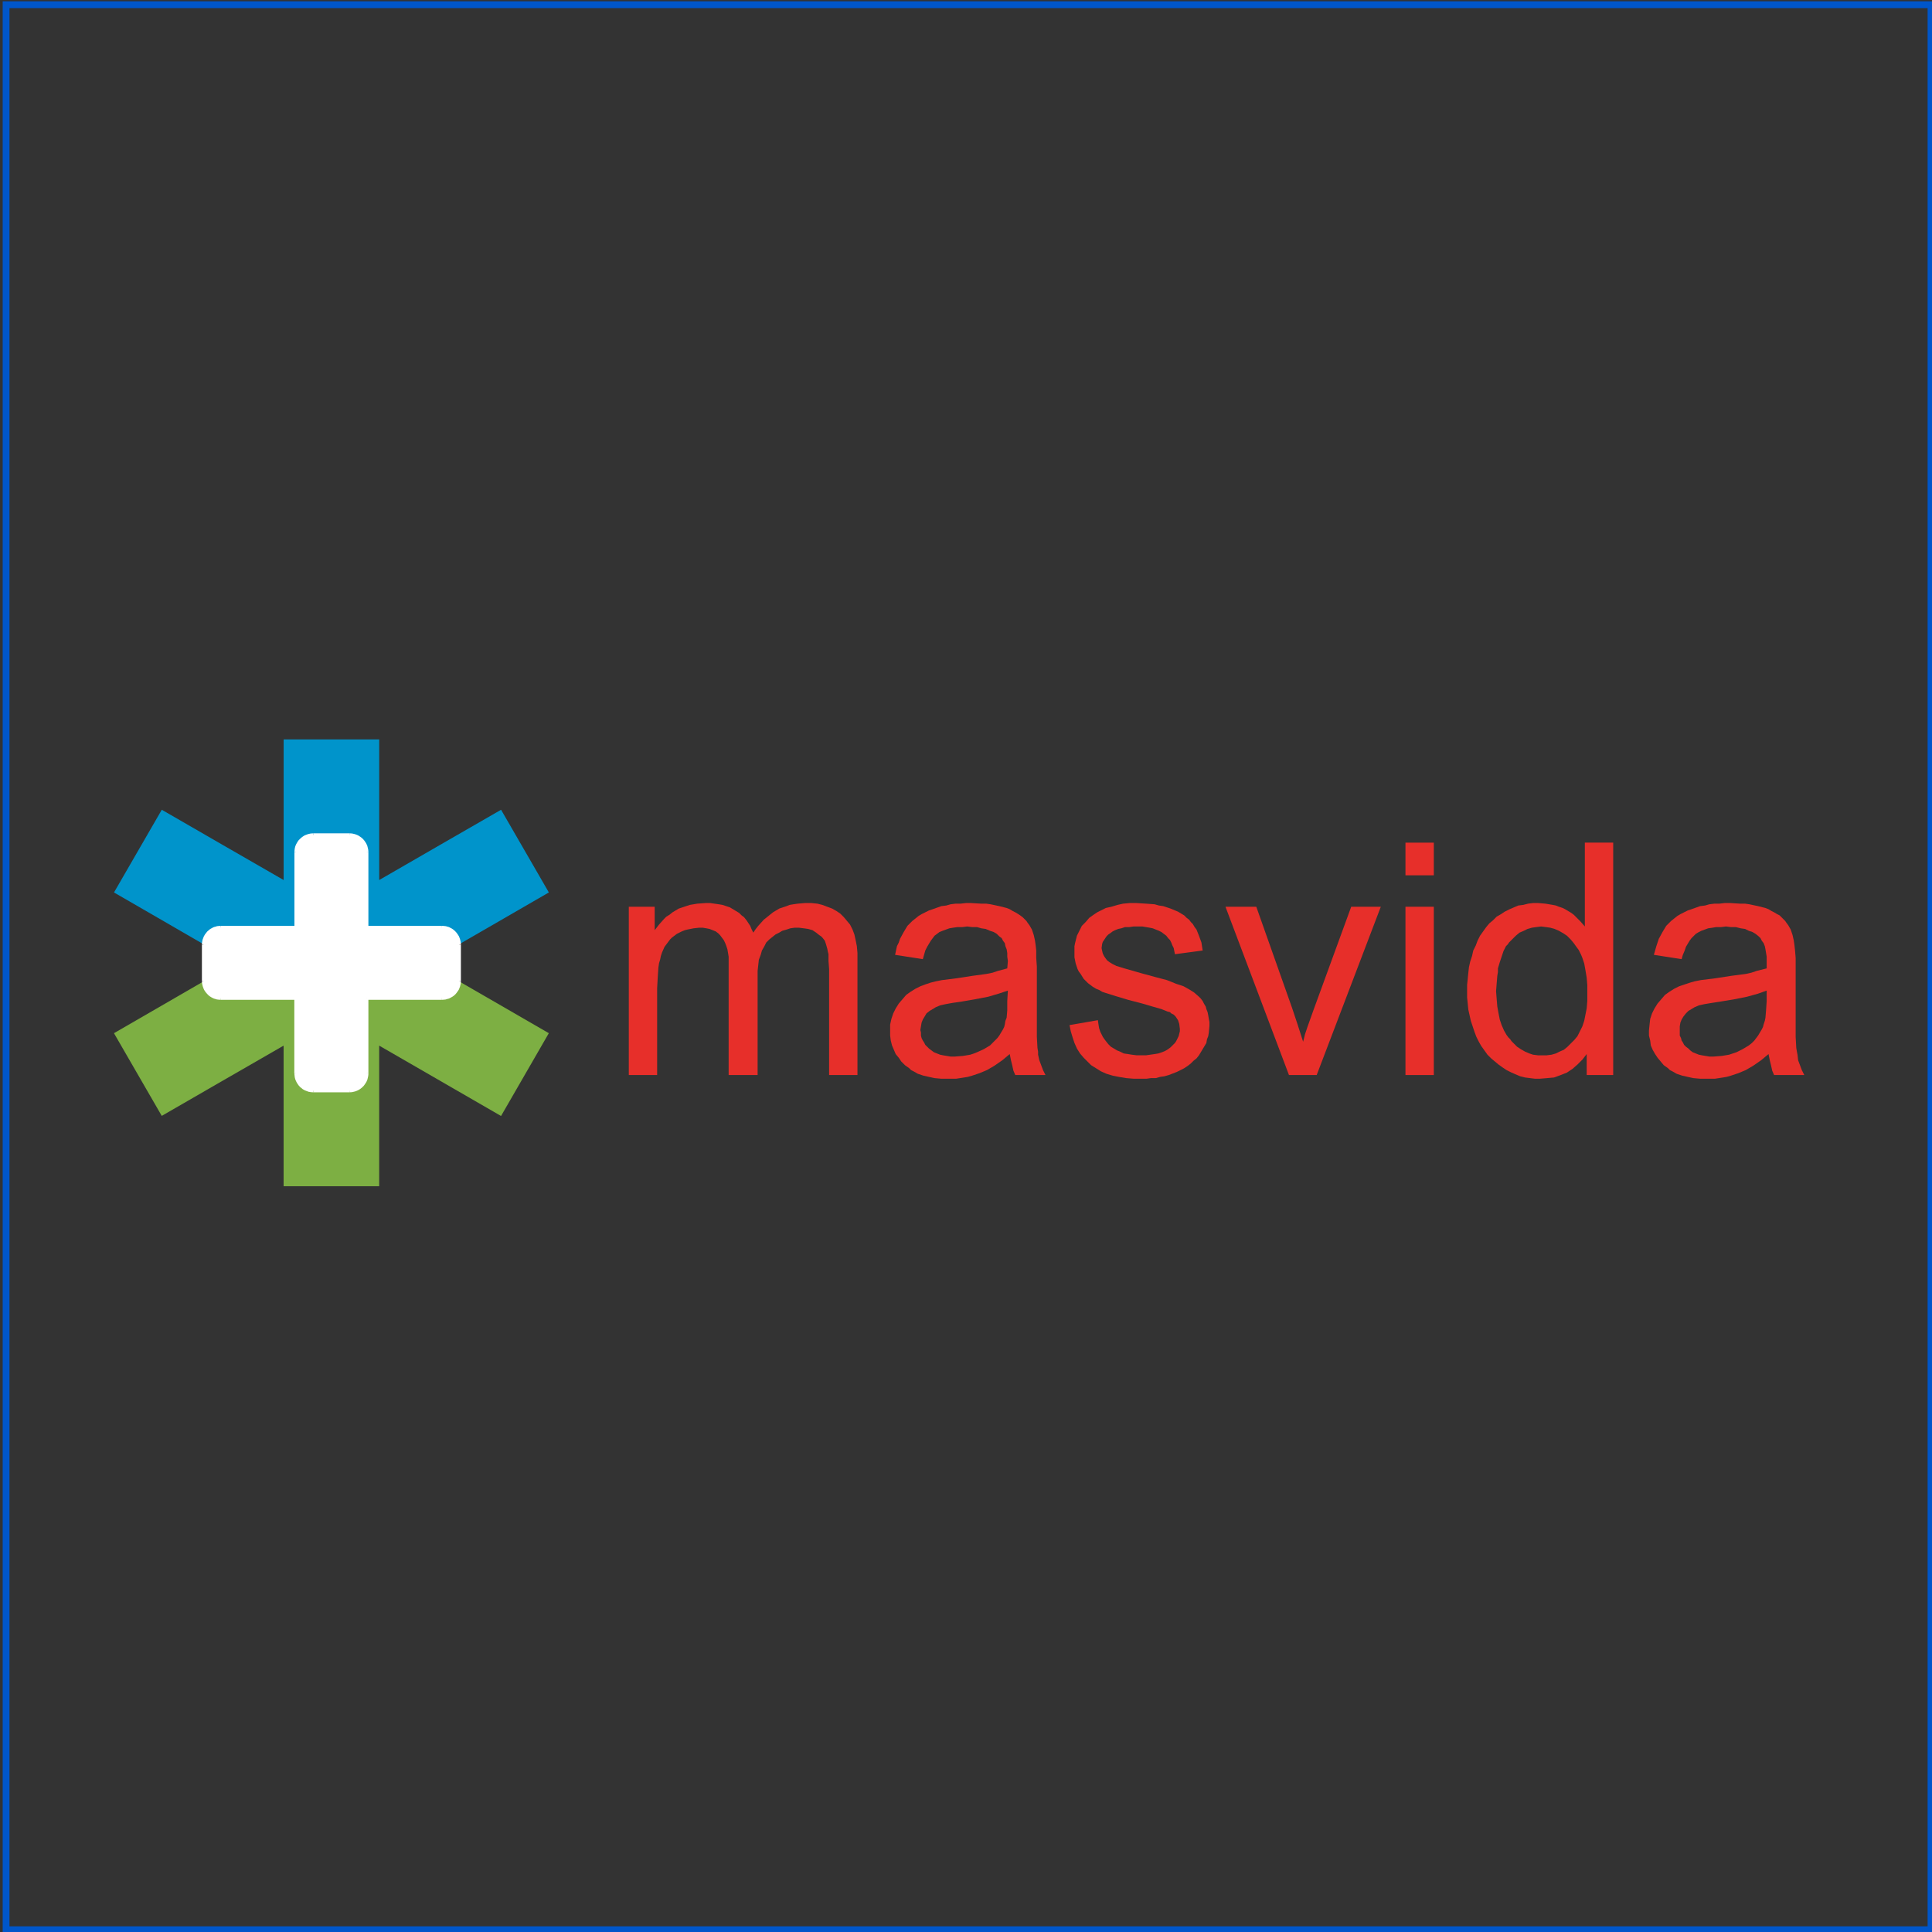 <?xml version="1.0" encoding="UTF-8" standalone="no"?>
<!-- Created with Inkscape (http://www.inkscape.org/) -->

<svg
   xmlns:dc="http://purl.org/dc/elements/1.1/"
   xmlns:cc="http://creativecommons.org/ns#"
   xmlns:rdf="http://www.w3.org/1999/02/22-rdf-syntax-ns#"
   xmlns:svg="http://www.w3.org/2000/svg"
   xmlns="http://www.w3.org/2000/svg"
   xmlns:sodipodi="http://sodipodi.sourceforge.net/DTD/sodipodi-0.dtd"
   xmlns:inkscape="http://www.inkscape.org/namespaces/inkscape"
   width="800mm"
   height="800mm"
   viewBox="0 0 2834.646 2834.646"
   id="svg2"
   version="1.1"
   inkscape:version="0.91 r13725"
   sodipodi:docname="mas_vida.svg">
  <rect x="0" y="0" width="2834.646" height="2834.646" fill="#333333" stroke="none"/>
  <defs
     id="defs4" />
  <sodipodi:namedview
     id="base"
     pagecolor="#ffffff"
     bordercolor="#666666"
     borderopacity="1.0"
     inkscape:pageopacity="0.0"
     inkscape:pageshadow="2"
     inkscape:zoom="0.18155519"
     inkscape:cx="805.4447"
     inkscape:cy="1138.3191"
     inkscape:document-units="px"
     inkscape:current-layer="layer1"
     showgrid="false"
     inkscape:window-width="1920"
     inkscape:window-height="1138"
     inkscape:window-x="1358"
     inkscape:window-y="-8"
     inkscape:window-maximized="1" />
  <g
     inkscape:label="Capa 1"
     inkscape:groupmode="layer"
     id="layer1"
     transform="translate(0,1782.284)">
    <g
       id="g4923"
       transform="matrix(0.908,0,0,0.908,128.877,-33.851)">
      <path
         style="fill:#0094cb;fill-opacity:1;fill-rule:nonzero;stroke:none"
         d="m 744.906,-483.497 -72.276,41.779 -72.276,41.779 -0.353,-2.821 -0.528,-2.644 -0.353,-1.41 -0.353,-1.235 -0.353,-1.233 -0.529,-1.235 -0.704,-1.233 -0.529,-1.235 -1.411,-2.115 -1.762,-2.115 -1.762,-1.939 -1.058,-0.881 -0.88,-0.882 -1.058,-0.882 -1.057,-0.704 -2.292,-1.411 -2.468,-1.057 -1.235,-0.529 -1.41,-0.353 -2.644,-0.706 -1.233,-0.176 -1.411,-0.176 -2.821,-0.175 -121.281,0 0,-121.282 0,-1.411 -0.176,-1.41 -0.176,-1.411 -0.176,-1.41 -0.353,-1.41 -0.353,-1.411 -0.529,-1.233 -0.529,-1.235 -0.528,-1.233 -0.529,-1.235 -1.41,-2.292 -0.882,-1.233 -0.706,-1.058 -1.057,-0.88 -0.882,-1.058 -1.939,-1.762 -2.115,-1.762 -2.468,-1.411 -1.235,-0.528 -1.233,-0.529 -1.235,-0.529 -1.233,-0.529 -2.821,-0.704 -1.233,-0.176 -1.411,-0.176 -2.996,-0.176 -58.173,0 -2.997,0.176 -1.411,0.176 -1.41,0.176 -1.233,0.351 -1.411,0.353 -1.233,0.529 -1.411,0.529 -1.233,0.529 -1.235,0.528 -2.292,1.411 -1.057,0.88 -1.058,0.882 -1.057,0.882 -0.882,0.881 -1.939,1.939 -1.586,2.292 -1.411,2.292 -0.704,1.235 -0.529,1.233 -0.529,1.235 -0.353,1.233 -0.706,2.821 -0.175,1.41 -0.176,1.411 -0.176,1.41 0,1.411 0,121.282 -121.282,0 -2.821,0.175 -1.41,0.176 -1.411,0.176 -2.644,0.706 -1.233,0.353 -1.235,0.529 -1.233,0.528 -1.235,0.529 -1.057,0.706 -1.235,0.706 -2.115,1.586 -1.057,0.882 -0.882,0.88 -0.881,0.882 -1.058,1.057 -1.586,2.115 -0.706,1.058 -0.706,1.057 -1.233,2.468 -0.882,2.468 -0.529,1.235 -0.351,1.41 -0.176,1.235 -0.176,1.41 -0.176,1.41 -0.176,1.411 -72.276,-41.779 -72.276,-41.779 77.212,-133.622 98.366,56.763 98.541,56.762 0,-113.701 0,-113.526 77.212,0 77.212,0 0,113.526 0,113.701 98.366,-56.762 98.541,-56.763 77.212,133.622 z"
         id="path11800"
         inkscape:connector-curvature="0" />
      <path
         style="fill:#7daf43;fill-opacity:1;fill-rule:nonzero;stroke:none"
         d="m 42.246,-256.093 72.276,-41.779 72.276,-41.779 0.353,2.821 0.353,2.644 0.351,1.41 0.529,1.235 0.882,2.467 0.706,1.235 0.528,1.233 1.411,2.115 1.586,2.117 1.939,1.939 0.882,0.88 1.057,0.882 1.058,0.882 1.057,0.704 2.292,1.411 2.468,1.057 1.235,0.529 1.233,0.353 2.644,0.706 1.411,0.175 1.41,0.176 2.821,0.176 121.282,0 0,121.282 0,1.411 0.176,1.41 0.176,1.41 0.175,1.411 0.353,1.41 0.353,1.411 0.353,1.233 0.529,1.235 0.529,1.233 0.704,1.233 1.411,2.293 0.704,1.233 0.882,1.058 0.882,1.057 1.057,0.882 1.939,1.762 2.115,1.762 2.292,1.411 1.235,0.528 1.233,0.529 1.411,0.529 1.233,0.529 2.644,0.704 1.41,0.176 1.411,0.176 2.997,0.176 58.173,0 2.996,-0.176 1.411,-0.176 1.233,-0.176 1.411,-0.351 1.41,-0.353 1.233,-0.529 1.235,-0.529 1.233,-0.529 1.235,-0.528 2.468,-1.411 1.057,-0.88 1.058,-0.882 1.057,-0.882 0.882,-0.88 1.939,-1.939 1.587,-2.292 1.41,-2.293 0.529,-1.233 0.528,-1.233 0.529,-1.235 0.529,-1.233 0.706,-2.821 0.176,-1.411 0.176,-1.41 0.176,-1.41 0,-1.411 0,-121.282 121.281,0 2.821,-0.176 1.411,-0.176 1.233,-0.175 2.644,-0.706 1.41,-0.353 1.235,-0.529 1.233,-0.529 1.235,-0.528 1.057,-0.706 1.235,-0.706 2.115,-1.586 1.057,-0.882 0.882,-0.88 0.882,-0.882 0.88,-1.057 1.762,-1.94 0.706,-1.233 0.706,-1.058 1.233,-2.468 0.882,-2.467 0.353,-1.235 0.353,-1.41 0.353,-1.235 0.175,-1.41 0.176,-1.411 0.176,-1.41 72.276,41.779 72.276,41.779 -77.212,133.799 -98.541,-56.94 -98.366,-56.763 0,113.527 0,113.702 -77.212,0 -77.212,0 0,-113.702 0,-113.527 -98.541,56.763 -98.366,56.763 -77.212,-133.622 z"
         id="path11802"
         inkscape:connector-curvature="0" />
      <path
         style="fill:#ffffff;fill-opacity:1;fill-rule:nonzero;stroke:none"
         d="m 336.285,-548.368 0,-1.411 0.176,-1.41 0.176,-1.411 0.175,-1.41 0.353,-1.41 0.353,-1.411 0.353,-1.233 0.529,-1.235 0.529,-1.233 0.704,-1.235 1.411,-2.292 0.704,-1.233 0.882,-1.058 0.882,-0.88 1.057,-1.058 1.939,-1.762 2.115,-1.762 2.292,-1.411 1.235,-0.528 1.233,-0.529 1.411,-0.529 1.233,-0.529 2.644,-0.704 1.41,-0.176 1.411,-0.176 2.997,-0.176 58.173,0 2.996,0.176 1.411,0.176 1.233,0.176 1.411,0.351 1.41,0.353 1.233,0.529 1.235,0.529 1.233,0.529 1.235,0.528 2.468,1.411 1.057,0.88 1.058,0.882 1.057,0.882 0.882,0.881 1.939,1.939 1.587,2.292 1.41,2.292 0.529,1.235 0.528,1.233 0.529,1.235 0.529,1.233 0.706,2.821 0.176,1.41 0.176,1.411 0.176,1.41 0,1.411 0,121.282 121.281,0 2.821,0.175 1.411,0.176 1.41,0.176 1.41,0.353 1.235,0.353 1.41,0.529 1.235,0.353 1.233,0.704 1.235,0.529 2.292,1.411 1.233,0.881 1.058,0.706 0.881,0.88 1.058,1.058 1.762,1.939 1.586,2.115 1.411,2.468 0.706,1.058 0.528,1.233 0.529,1.411 0.529,1.233 0.529,2.644 0.351,1.41 0.176,1.411 0.176,1.41 0,1.586 0,58.173 0,1.587 -0.176,1.41 -0.176,1.411 -0.351,1.41 -0.176,1.233 -0.353,1.411 -0.529,1.233 -0.529,1.411 -0.528,1.233 -0.706,1.235 -1.411,2.292 -0.704,1.057 -0.882,1.058 -0.882,1.057 -0.881,0.882 -1.939,1.939 -2.292,1.586 -2.292,1.411 -1.235,0.529 -1.233,0.704 -1.235,0.353 -1.41,0.529 -2.644,0.706 -1.41,0.175 -1.411,0.176 -2.821,0.176 -121.281,0 0,121.282 0,1.411 -0.176,1.41 -0.176,1.41 -0.176,1.411 -0.353,1.41 -0.353,1.411 -0.529,1.233 -0.529,1.235 -0.528,1.233 -0.529,1.233 -1.41,2.293 -0.882,1.233 -0.706,1.058 -1.057,1.057 -0.882,0.882 -1.939,1.762 -2.115,1.762 -2.468,1.411 -1.235,0.528 -1.233,0.529 -1.235,0.529 -1.233,0.529 -2.821,0.704 -1.233,0.176 -1.411,0.176 -2.996,0.176 -58.173,0 -2.997,-0.176 -1.411,-0.176 -1.41,-0.176 -1.233,-0.351 -1.411,-0.353 -1.233,-0.529 -1.411,-0.529 -1.233,-0.529 -1.235,-0.528 -2.292,-1.411 -1.057,-0.881 -1.058,-0.882 -1.057,-0.882 -0.882,-0.88 -1.939,-1.939 -1.586,-2.292 -1.411,-2.293 -0.704,-1.233 -0.529,-1.233 -0.529,-1.235 -0.353,-1.233 -0.706,-2.821 -0.175,-1.411 -0.176,-1.41 -0.176,-1.41 0,-1.411 0,-121.282 -121.282,0 -2.997,-0.176 -1.41,-0.176 -1.235,-0.175 -1.41,-0.353 -1.411,-0.353 -1.233,-0.529 -1.235,-0.353 -1.233,-0.704 -1.233,-0.529 -2.468,-1.411 -1.058,-0.881 -1.057,-0.706 -1.058,-0.882 -0.882,-1.057 -1.762,-1.939 -1.762,-2.115 -1.411,-2.292 -0.528,-1.235 -0.529,-1.233 -0.529,-1.411 -0.529,-1.233 -0.704,-2.644 -0.176,-1.41 -0.176,-1.411 -0.176,-1.41 0,-1.587 0,-58.173 0,-1.586 0.176,-1.41 0.176,-1.411 0.176,-1.41 0.353,-1.235 0.351,-1.41 0.529,-1.233 0.529,-1.411 0.529,-1.233 0.528,-1.058 1.411,-2.468 0.881,-1.057 0.882,-1.058 0.882,-1.057 0.881,-0.882 1.94,-1.939 2.115,-1.586 2.468,-1.411 1.233,-0.529 1.233,-0.704 1.235,-0.353 1.233,-0.529 2.821,-0.706 1.235,-0.176 1.41,-0.176 2.997,-0.175 121.282,0 0,-121.282 z"
         id="path11818"
         inkscape:connector-curvature="0" />
      <path
         style="fill:#ffffff;fill-opacity:1;fill-rule:nonzero;stroke:none"
         d="m 333.817,-548.545 0,-1.411 0.176,-1.586 0.176,-1.586 0.176,-1.411 0.351,-1.41 0.353,-1.586 0.529,-1.411 0.529,-1.41 0.704,-1.411 0.706,-1.233 1.411,-2.468 0.881,-1.233 0.882,-1.235 1.057,-1.058 1.058,-1.057 2.115,-1.939 2.292,-1.762 2.468,-1.588 1.41,-0.704 1.411,-0.529 1.41,-0.529 1.411,-0.529 2.819,-0.704 1.587,-0.353 1.586,-0.176 2.997,-0.176 0.176,4.936 -2.821,0.176 -1.235,0.176 -1.233,0.175 -2.468,0.706 -1.235,0.353 -1.057,0.529 -1.235,0.529 -1.057,0.528 -2.115,1.235 -1.939,1.586 -1.94,1.586 -0.881,0.882 -0.706,0.882 -0.881,1.057 -0.529,0.882 -1.411,2.292 -0.528,1.057 -0.529,1.058 -0.353,1.233 -0.529,1.235 -0.353,1.233 -0.176,1.235 -0.351,1.233 0,1.235 -0.176,1.41 0,1.235 z"
         id="path11820"
         inkscape:connector-curvature="0" />
      <path
         style="fill:#ffffff;fill-opacity:1;fill-rule:nonzero;stroke:none"
         d="m 364.49,-579.042 58.173,0 0,4.936 -58.173,0 z"
         id="path11822"
         inkscape:connector-curvature="0" />
      <path
         style="fill:#ffffff;fill-opacity:1;fill-rule:nonzero;stroke:none"
         d="m 364.313,-579.042 0.176,0 0,4.936 -0.176,-4.936 z"
         id="path11824"
         inkscape:connector-curvature="0" />
      <path
         style="fill:#ffffff;fill-opacity:1;fill-rule:nonzero;stroke:none"
         d="m 422.839,-579.042 2.996,0.176 1.587,0.176 1.41,0.353 1.586,0.351 1.411,0.353 1.41,0.529 1.41,0.529 1.235,0.529 1.41,0.704 2.468,1.587 1.235,0.881 1.233,0.882 1.058,0.88 1.057,1.058 1.939,2.115 1.764,2.468 1.586,2.468 0.706,1.41 0.529,1.235 0.704,1.41 0.353,1.586 0.706,2.821 0.353,1.587 0.176,1.41 0.175,1.586 0,1.587 -4.935,0 0,-1.235 -0.176,-1.41 -0.176,-1.235 -0.176,-1.233 -0.706,-2.644 -0.353,-1.058 -0.529,-1.233 -0.528,-1.058 -0.529,-1.057 -1.235,-2.115 -1.41,-2.115 -1.762,-1.764 -0.882,-0.88 -0.881,-0.706 -1.058,-0.882 -0.882,-0.704 -2.292,-1.235 -1.057,-0.528 -1.058,-0.529 -1.233,-0.529 -1.235,-0.353 -1.233,-0.353 -1.058,-0.353 -1.41,-0.175 -1.058,-0.176 -2.996,-0.176 z"
         id="path11826"
         inkscape:connector-curvature="0" />
      <path
         style="fill:#ffffff;fill-opacity:1;fill-rule:nonzero;stroke:none"
         d="m 422.663,-579.042 0.176,0 -0.353,4.936 0.176,0 0,-4.936 z"
         id="path11828"
         inkscape:connector-curvature="0" />
      <path
         style="fill:#ffffff;fill-opacity:1;fill-rule:nonzero;stroke:none"
         d="m 453.335,-548.368 -4.935,0 0,121.282 4.935,0 0,-121.282 z"
         id="path11830"
         inkscape:connector-curvature="0" />
      <path
         style="fill:#ffffff;fill-opacity:1;fill-rule:nonzero;stroke:none"
         d="m 453.335,-548.368 -4.935,0 4.935,0 z"
         id="path11832"
         inkscape:connector-curvature="0" />
      <path
         style="fill:#ffffff;fill-opacity:1;fill-rule:nonzero;stroke:none"
         d="m 450.868,-429.554 0,4.935 121.281,0 0,-4.935 -121.281,0 z"
         id="path11834"
         inkscape:connector-curvature="0" />
      <path
         style="fill:#ffffff;fill-opacity:1;fill-rule:nonzero;stroke:none"
         d="m 448.4,-427.086 0,2.467 2.468,0 0,-4.935 2.467,2.468 -4.935,0 z"
         id="path11836"
         inkscape:connector-curvature="0" />
      <path
         style="fill:#ffffff;fill-opacity:1;fill-rule:nonzero;stroke:none"
         d="m 572.325,-429.554 2.821,0.176 1.586,0.175 1.587,0.176 1.41,0.353 1.586,0.529 1.411,0.353 1.41,0.529 1.235,0.704 1.41,0.706 2.468,1.41 1.235,0.882 1.233,1.058 1.058,0.88 1.057,1.058 1.939,2.115 1.764,2.468 1.586,2.468 0.706,1.233 0.528,1.411 0.529,1.41 0.529,1.41 0.706,2.821 0.351,1.586 0.176,1.587 0.176,1.586 0,1.411 -5.112,0.175 0,-1.41 0,-1.233 -0.175,-1.411 -0.176,-1.057 -0.706,-2.644 -0.353,-1.058 -0.529,-1.233 -0.529,-1.058 -0.528,-1.057 -1.235,-2.292 -1.586,-1.94 -1.586,-1.939 -0.882,-0.704 -0.882,-0.882 -1.057,-0.706 -0.882,-0.704 -2.292,-1.411 -1.057,-0.529 -1.058,-0.528 -1.233,-0.353 -1.235,-0.353 -1.233,-0.353 -1.235,-0.353 -1.233,-0.176 -1.235,-0.176 -2.821,-0.176 z"
         id="path11838"
         inkscape:connector-curvature="0" />
      <path
         style="fill:#ffffff;fill-opacity:1;fill-rule:nonzero;stroke:none"
         d="m 572.149,-429.554 0.176,0 -0.353,4.935 0.176,0 0,-4.935 z"
         id="path11840"
         inkscape:connector-curvature="0" />
      <path
         style="fill:#ffffff;fill-opacity:1;fill-rule:nonzero;stroke:none"
         d="m 597.886,-398.882 4.936,0 0,58.173 -4.936,0 z"
         id="path11842"
         inkscape:connector-curvature="0" />
      <path
         style="fill:#ffffff;fill-opacity:1;fill-rule:nonzero;stroke:none"
         d="m 602.822,-399.057 0,0.175 -4.936,0 -0.176,0 5.112,-0.175 z"
         id="path11844"
         inkscape:connector-curvature="0" />
      <path
         style="fill:#ffffff;fill-opacity:1;fill-rule:nonzero;stroke:none"
         d="m 602.822,-340.533 0,1.411 -0.176,1.586 -0.176,1.586 -0.351,1.411 -0.353,1.586 -0.353,1.411 -0.529,1.41 -0.529,1.41 -0.528,1.411 -0.706,1.41 -1.586,2.292 -0.882,1.235 -0.882,1.233 -0.88,1.058 -1.058,1.233 -2.115,1.939 -2.468,1.762 -2.468,1.411 -1.41,0.706 -1.235,0.704 -1.41,0.529 -1.586,0.353 -2.821,0.882 -1.411,0.175 -1.586,0.176 -2.997,0.176 -0.353,-4.936 2.821,-0.176 1.235,0 1.233,-0.351 2.468,-0.706 1.235,-0.353 1.233,-0.353 1.058,-0.529 1.057,-0.528 2.115,-1.411 2.115,-1.41 1.764,-1.762 0.881,-0.706 0.706,-1.058 0.882,-1.057 0.528,-0.882 1.411,-2.115 0.528,-1.057 0.529,-1.235 0.529,-1.057 0.353,-1.235 0.353,-1.233 0.176,-1.235 0.353,-1.233 0.175,-1.411 0,-1.233 0,-1.411 z"
         id="path11846"
         inkscape:connector-curvature="0" />
      <path
         style="fill:#ffffff;fill-opacity:1;fill-rule:nonzero;stroke:none"
         d="m 602.822,-340.709 0,0.176 -5.112,-0.176 0.176,0 4.936,0 z"
         id="path11848"
         inkscape:connector-curvature="0" />
      <path
         style="fill:#ffffff;fill-opacity:1;fill-rule:nonzero;stroke:none"
         d="m 572.149,-310.036 0,-4.936 -121.281,0 0,4.936 121.281,0 z"
         id="path11850"
         inkscape:connector-curvature="0" />
      <path
         style="fill:#ffffff;fill-opacity:1;fill-rule:nonzero;stroke:none"
         d="m 572.325,-310.036 -0.881,0 0.704,0 0,-4.936 -0.176,0 0.353,4.936 z"
         id="path11852"
         inkscape:connector-curvature="0" />
      <path
         style="fill:#ffffff;fill-opacity:1;fill-rule:nonzero;stroke:none"
         d="m 448.4,-312.504 4.935,0 0,121.282 -4.935,0 z"
         id="path11854"
         inkscape:connector-curvature="0" />
      <path
         style="fill:#ffffff;fill-opacity:1;fill-rule:nonzero;stroke:none"
         d="m 450.868,-314.972 -2.468,0 0,2.468 4.935,0 -2.467,2.468 0,-4.936 z"
         id="path11856"
         inkscape:connector-curvature="0" />
      <path
         style="fill:#ffffff;fill-opacity:1;fill-rule:nonzero;stroke:none"
         d="m 453.335,-191.222 0,1.587 -0.175,1.586 -0.176,1.41 -0.353,1.587 -0.353,1.586 -0.353,1.41 -0.353,1.411 -0.704,1.41 -0.529,1.41 -0.706,1.235 -1.586,2.468 -0.882,1.233 -0.882,1.235 -0.881,1.057 -1.058,1.058 -2.115,1.939 -2.292,1.762 -2.644,1.587 -1.41,0.704 -1.235,0.529 -1.41,0.529 -1.41,0.529 -2.997,0.704 -1.41,0.353 -1.587,0.176 -2.996,0.176 -0.353,-4.936 2.819,-0.176 1.235,-0.176 1.233,-0.176 2.644,-0.704 1.058,-0.353 1.233,-0.529 1.058,-0.529 1.057,-0.353 2.292,-1.41 1.94,-1.41 1.762,-1.764 0.881,-0.881 0.882,-0.882 0.706,-1.057 0.704,-0.882 1.235,-2.292 0.529,-1.058 0.528,-1.057 0.529,-1.235 0.353,-1.057 0.353,-1.235 0.353,-1.233 0.176,-1.41 0.176,-1.235 0.176,-1.233 0,-1.411 z"
         id="path11858"
         inkscape:connector-curvature="0" />
      <path
         style="fill:#ffffff;fill-opacity:1;fill-rule:nonzero;stroke:none"
         d="m 453.335,-191.222 -4.935,0 4.935,0 z"
         id="path11860"
         inkscape:connector-curvature="0" />
      <path
         style="fill:#ffffff;fill-opacity:1;fill-rule:nonzero;stroke:none"
         d="m 364.49,-165.484 58.173,0 0,4.936 -58.173,0 z"
         id="path11862"
         inkscape:connector-curvature="0" />
      <path
         style="fill:#ffffff;fill-opacity:1;fill-rule:nonzero;stroke:none"
         d="m 422.839,-160.548 -0.882,0 0.706,0 0,-4.936 -0.176,0 0.353,4.936 z"
         id="path11864"
         inkscape:connector-curvature="0" />
      <path
         style="fill:#ffffff;fill-opacity:1;fill-rule:nonzero;stroke:none"
         d="m 364.313,-160.548 -2.997,-0.176 -1.586,-0.176 -1.587,-0.353 -1.41,-0.176 -1.41,-0.528 -1.411,-0.529 -1.41,-0.529 -1.411,-0.529 -1.41,-0.704 -2.468,-1.411 -1.233,-1.057 -1.058,-0.882 -1.233,-0.882 -1.058,-1.057 -1.939,-2.115 -1.762,-2.468 -1.411,-2.292 -0.706,-1.411 -0.704,-1.41 -0.529,-1.41 -0.529,-1.411 -0.704,-2.819 -0.176,-1.587 -0.176,-1.586 -0.176,-1.586 0,-1.411 4.936,-0.176 0,1.411 0.176,1.233 0,1.235 0.351,1.233 0.529,2.644 0.529,1.057 0.353,1.235 0.529,1.057 0.528,1.058 1.411,2.115 1.41,2.115 1.762,1.762 0.882,0.882 0.882,0.882 0.881,0.704 1.058,0.706 2.115,1.41 1.057,0.529 1.235,0.353 1.057,0.529 1.235,0.353 1.233,0.353 1.235,0.351 1.233,0.176 1.235,0.176 2.821,0.176 z"
         id="path11866"
         inkscape:connector-curvature="0" />
      <path
         style="fill:#ffffff;fill-opacity:1;fill-rule:nonzero;stroke:none"
         d="m 364.49,-160.548 0.704,0 -0.881,0 0.176,-4.936 0,4.936 z"
         id="path11868"
         inkscape:connector-curvature="0" />
      <path
         style="fill:#ffffff;fill-opacity:1;fill-rule:nonzero;stroke:none"
         d="m 333.64,-191.222 5.112,0 0,-121.282 -5.112,0 0,121.282 z"
         id="path11870"
         inkscape:connector-curvature="0" />
      <path
         style="fill:#ffffff;fill-opacity:1;fill-rule:nonzero;stroke:none"
         d="m 333.817,-191.045 -0.176,-1.762 0,1.586 5.112,0 -4.936,0.176 z"
         id="path11872"
         inkscape:connector-curvature="0" />
      <path
         style="fill:#ffffff;fill-opacity:1;fill-rule:nonzero;stroke:none"
         d="m 215.002,-314.972 121.282,0 0,4.936 -121.282,0 z"
         id="path11874"
         inkscape:connector-curvature="0" />
      <path
         style="fill:#ffffff;fill-opacity:1;fill-rule:nonzero;stroke:none"
         d="m 338.753,-312.504 0,-2.468 -2.468,0 0,4.936 -2.644,-2.468 5.112,0 z"
         id="path11876"
         inkscape:connector-curvature="0" />
      <path
         style="fill:#ffffff;fill-opacity:1;fill-rule:nonzero;stroke:none"
         d="m 214.826,-310.036 -2.997,-0.176 -1.586,-0.176 -1.411,-0.175 -1.586,-0.353 -1.41,-0.529 -1.411,-0.353 -1.41,-0.529 -1.41,-0.704 -1.411,-0.706 -2.292,-1.411 -1.41,-0.88 -1.058,-0.882 -1.057,-1.057 -1.058,-1.058 -1.939,-2.115 -1.762,-2.292 -1.587,-2.468 -0.704,-1.41 -0.529,-1.411 -0.529,-1.41 -0.529,-1.41 -0.704,-2.821 -0.353,-1.587 -0.176,-1.586 -0.176,-1.586 0,-1.411 4.936,-0.176 0,1.411 0.176,1.233 0.176,1.235 0.176,1.41 0.704,2.468 0.353,1.235 0.529,1.057 0.529,1.235 0.353,1.057 1.41,2.115 1.41,1.939 1.764,1.94 0.881,0.704 0.882,0.882 1.057,0.706 0.882,0.704 2.292,1.411 1.058,0.528 1.057,0.529 1.235,0.353 1.233,0.529 1.058,0.353 1.233,0.176 1.41,0.351 1.058,0 2.997,0.176 z"
         id="path11878"
         inkscape:connector-curvature="0" />
      <path
         style="fill:#ffffff;fill-opacity:1;fill-rule:nonzero;stroke:none"
         d="m 215.002,-310.036 0.704,0 -0.881,0 0.353,-4.936 -0.176,0 0,4.936 z"
         id="path11880"
         inkscape:connector-curvature="0" />
      <path
         style="fill:#ffffff;fill-opacity:1;fill-rule:nonzero;stroke:none"
         d="m 184.329,-398.882 4.936,0 0,58.173 -4.936,0 z"
         id="path11882"
         inkscape:connector-curvature="0" />
      <path
         style="fill:#ffffff;fill-opacity:1;fill-rule:nonzero;stroke:none"
         d="m 184.329,-340.533 0,-0.176 4.936,0 -4.936,0.176 z"
         id="path11884"
         inkscape:connector-curvature="0" />
      <path
         style="fill:#ffffff;fill-opacity:1;fill-rule:nonzero;stroke:none"
         d="m 184.329,-399.057 0,-1.411 0.176,-1.586 0.176,-1.587 0.353,-1.586 0.176,-1.41 0.528,-1.411 0.529,-1.41 0.529,-1.41 0.529,-1.411 0.704,-1.233 1.411,-2.468 1.057,-1.235 0.882,-1.233 0.882,-1.058 1.057,-1.233 2.115,-1.762 2.292,-1.94 2.644,-1.41 1.235,-0.706 1.41,-0.704 1.41,-0.529 1.587,-0.353 2.644,-0.882 1.586,-0.176 1.586,-0.175 2.997,-0.176 0.176,4.935 -2.821,0.176 -1.233,0.176 -1.058,0.176 -2.644,0.706 -1.057,0.353 -1.235,0.353 -1.057,0.528 -1.058,0.529 -2.292,1.411 -1.939,1.41 -1.762,1.762 -0.882,0.882 -0.882,0.88 -0.704,1.058 -0.706,0.882 -1.41,2.292 -0.529,1.057 -0.353,1.058 -0.529,1.233 -0.529,1.235 -0.176,1.233 -0.351,1.058 -0.176,1.41 -0.176,1.235 -0.176,1.233 0,1.41 z"
         id="path11886"
         inkscape:connector-curvature="0" />
      <path
         style="fill:#ffffff;fill-opacity:1;fill-rule:nonzero;stroke:none"
         d="m 184.329,-398.882 0,-0.175 4.936,0.175 -4.936,0 z"
         id="path11888"
         inkscape:connector-curvature="0" />
      <path
         style="fill:#ffffff;fill-opacity:1;fill-rule:nonzero;stroke:none"
         d="m 215.002,-429.554 121.282,0 0,4.935 -121.282,0 z"
         id="path11890"
         inkscape:connector-curvature="0" />
      <path
         style="fill:#ffffff;fill-opacity:1;fill-rule:nonzero;stroke:none"
         d="m 214.826,-429.554 0.176,0 0,4.935 -0.176,-4.935 z"
         id="path11892"
         inkscape:connector-curvature="0" />
      <path
         style="fill:#ffffff;fill-opacity:1;fill-rule:nonzero;stroke:none"
         d="m 333.817,-548.368 4.936,0 0,121.282 -4.936,0 z"
         id="path11894"
         inkscape:connector-curvature="0" />
      <path
         style="fill:#ffffff;fill-opacity:1;fill-rule:nonzero;stroke:none"
         d="m 336.285,-424.62 2.468,0 0,-2.467 -4.936,0 2.468,-2.468 0,4.935 z"
         id="path11896"
         inkscape:connector-curvature="0" />
      <path
         style="fill:#ffffff;fill-opacity:1;fill-rule:nonzero;stroke:none"
         d="m 333.817,-548.368 0,-0.176 4.936,0.176 -4.936,0 z"
         id="path11898"
         inkscape:connector-curvature="0" />
      <g
         transform="translate(-16.81,-560.435)"
         id="g4361">
        <path
           inkscape:connector-curvature="0"
           id="path4335"
           d="m 890.922,371.957 0,-271.917 41.833,0 0,37.849 6.972,-8.964 7.968,-8.964 3.984,-3.984 4.98,-2.988 4.98,-3.984 4.98,-2.988 4.98,-2.988 5.976,-1.992 5.977,-1.993 5.976,-1.992 5.977,-0.997 5.976,-0.996 13.944,-0.996 6.972,0 6.973,0.996 6.971,0.996 5.977,0.997 5.976,1.992 5.977,1.993 4.98,2.988 4.98,2.988 4.98,2.988 3.984,3.984 3.984,2.987 3.984,4.981 5.977,8.964 1.992,4.98 2.988,5.976 3.984,-5.976 3.984,-4.98 8.964,-9.961 4.98,-3.984 4.981,-3.984 4.98,-3.984 4.98,-2.988 4.98,-2.988 5.976,-1.992 5.976,-1.993 4.98,-1.992 5.977,-0.997 6.972,-0.996 11.952,-0.996 9.961,0 9.96,0.996 7.968,1.993 7.968,2.988 7.968,2.988 6.972,3.984 5.976,3.984 5.976,5.976 4.98,5.977 4.98,5.976 3.984,7.968 2.988,7.968 1.992,8.964 1.992,9.961 0.996,10.956 0,10.957 0,186.258 -45.817,0 0,-171.317 -0.996,-12.948 0,-10.957 -0.997,-3.984 -0.996,-4.98 -1.992,-6.972 -1.992,-5.976 -3.984,-4.981 -1.992,-1.992 -2.988,-1.993 -4.98,-3.984 -5.976,-3.984 -6.972,-1.992 -6.972,-0.996 -7.968,-0.996 -6.972,0 -6.972,0.996 -5.976,1.992 -6.973,1.992 -4.98,2.988 -5.976,2.988 -4.98,3.984 -4.981,3.984 -4.98,4.98 -2.988,5.977 -3.984,6.973 -1.992,6.972 -2.988,7.968 -0.996,8.964 -0.996,8.965 0,10.956 0,157.373 -46.814,0 0,-176.298 0,-7.968 0,-6.972 -1.992,-11.952 -1.992,-5.976 -1.992,-4.981 -1.992,-3.984 -2.988,-3.984 -2.988,-3.984 -2.988,-2.988 -3.984,-2.988 -4.98,-1.992 -4.98,-1.992 -4.98,-0.996 -5.976,-0.996 -5.976,0 -8.964,0.996 -4.981,0.996 -4.98,0.996 -3.984,0.996 -4.98,1.992 -3.984,1.992 -3.984,1.993 -7.968,5.976 -2.988,2.988 -2.988,3.984 -5.976,7.968 -3.984,8.964 -1.992,5.977 -0.996,4.98 -1.992,6.973 -0.996,6.972 -0.996,14.941 -0.996,17.928 0,140.441 -45.818,0 z"
           style="fill:#e72f2a;fill-opacity:1;fill-rule:evenodd;stroke:none" />
        <path
           inkscape:connector-curvature="0"
           id="path4337"
           d="m 1506.469,338.092 -11.952,9.961 -12.948,8.964 -11.953,6.973 -11.952,4.98 -11.953,3.984 -6.971,1.992 -5.977,0.997 -12.948,1.991 -6.973,0 -6.971,0 -9.961,0 -10.957,-0.996 -8.964,-1.992 -8.964,-1.992 -8.964,-2.988 -6.972,-3.984 -3.984,-1.991 -2.987,-2.988 -6.972,-4.98 -5.977,-5.977 -3.984,-5.976 -4.98,-5.977 -2.988,-6.972 -2.987,-6.972 -1.993,-7.968 -0.996,-7.968 0,-7.968 0,-9.96 1.992,-8.965 2.988,-8.964 3.984,-7.968 4.98,-7.968 5.976,-6.972 5.976,-6.973 6.972,-4.98 7.968,-4.98 7.968,-3.984 7.968,-2.988 8.964,-2.988 7.968,-1.992 9.96,-1.992 23.905,-2.988 25.898,-3.984 21.912,-2.988 9.96,-1.992 8.964,-2.988 14.941,-3.984 0.996,-11.952 -0.996,-6.972 0,-5.977 -0.996,-5.976 -1.992,-4.98 -0.996,-4.98 -2.988,-3.984 -1.992,-3.984 -3.984,-2.988 -3.984,-3.984 -4.98,-2.988 -5.976,-1.992 -6.972,-2.988 -6.972,-0.996 -6.972,-1.993 -7.968,0 -7.968,-0.996 -7.968,0.996 -7.968,0 -6.971,0.997 -5.976,0.996 -10.956,3.984 -4.981,1.992 -3.984,2.988 -3.984,2.988 -2.988,3.984 -2.988,3.984 -2.988,4.98 -2.987,4.98 -2.988,5.977 -1.993,6.972 -1.992,6.972 -44.821,-6.972 2.988,-13.944 2.988,-5.977 1.992,-5.976 5.976,-10.957 5.976,-9.96 3.984,-3.984 3.984,-3.984 4.98,-3.984 4.98,-3.984 4.98,-2.988 5.977,-2.988 5.976,-2.988 5.977,-1.992 13.944,-4.98 7.968,-0.996 6.972,-1.993 7.968,-0.996 7.968,0 8.964,-0.996 7.968,0 16.933,0.996 7.968,0 6.973,0.996 13.944,2.988 11.952,2.988 4.98,1.992 4.98,2.988 3.984,1.992 4.981,2.988 2.987,1.993 3.984,2.987 5.976,5.977 1.992,2.988 2.988,3.984 3.984,6.972 2.988,8.964 1.992,8.965 0.996,6.972 0.997,8.965 0,11.952 0.996,13.945 0,61.754 0,28.885 0,22.909 0.996,17.928 0.996,5.976 0,4.981 1.992,8.964 2.988,7.968 2.988,7.968 3.984,7.968 -48.806,0 -2.988,-6.972 -1.992,-8.964 -1.992,-7.968 -1.993,-9.961 z m -2.988,-102.591 -14.94,4.981 -16.932,4.98 -20.917,3.984 -22.909,3.984 -13.944,1.992 -10.957,1.993 -8.964,1.992 -6.973,2.988 -4.98,2.988 -4.98,2.988 -4.981,3.984 -2.988,4.98 -2.988,4.981 -1.992,4.98 -0.996,5.976 -0.996,5.977 0.996,3.984 0,1.992 0,2.988 0.996,3.984 1.992,3.984 1.992,2.988 1.993,3.984 2.988,2.988 2.987,2.988 3.984,2.988 3.984,2.988 4.98,1.992 4.981,1.993 4.98,0.996 5.976,0.996 5.976,0.996 6.972,0 12.949,-0.996 5.976,-0.996 5.977,-0.996 5.976,-1.993 4.98,-1.992 10.957,-4.981 9.96,-5.976 3.984,-3.984 3.984,-3.984 3.984,-3.984 2.988,-3.984 2.988,-4.98 2.987,-4.98 1.993,-3.984 0.996,-3.984 0.996,-5.977 1.992,-4.98 0.996,-11.952 0,-14.941 0.996,-16.933 z"
           style="fill:#e72f2a;fill-opacity:1;fill-rule:evenodd;stroke:none" />
        <path
           inkscape:connector-curvature="0"
           id="path4339"
           d="m 1603.084,291.278 45.817,-7.968 0.996,6.972 0.996,5.976 1.992,5.977 2.988,5.976 0.996,1.992 1.992,2.988 2.988,3.984 3.984,4.98 3.984,3.984 4.98,2.988 4.98,2.988 4.981,1.992 5.974,2.988 6.976,0.996 5.972,0.997 7.973,0.996 6.968,0 7.965,0 6.977,-0.996 6.968,-0.997 5.98,-0.996 5.98,-1.992 4.975,-1.993 4.983,-2.988 3.979,-2.988 6.976,-6.973 1.993,-2.988 1.993,-3.984 1.986,-3.984 0.996,-3.984 0.997,-3.984 0,-3.984 -0.997,-7.968 -0.996,-2.988 -0.989,-2.988 -1.993,-2.988 -1.993,-2.988 -2.99,-2.987 -3.986,-1.993 -1.986,-1.992 -3.986,-0.996 -9.958,-3.984 -13.945,-3.984 -16.935,-4.981 -22.907,-5.976 -19.923,-5.977 -15.937,-4.98 -5.976,-1.992 -4.981,-2.988 -4.98,-1.992 -4.98,-2.988 -3.984,-2.988 -3.984,-2.988 -2.988,-2.988 -3.984,-3.984 -4.98,-7.968 -2.988,-3.984 -1.992,-3.984 -2.988,-8.964 -1.992,-9.961 0,-8.964 0,-8.964 0.996,-4.98 0.996,-3.984 1.992,-7.968 3.984,-7.968 3.984,-7.968 5.976,-5.977 5.976,-6.972 6.972,-4.981 5.976,-3.984 5.976,-2.988 7.968,-3.984 8.964,-1.993 9.961,-2.988 8.962,-1.993 10.955,-0.996 9.966,0 15.93,0.996 13.945,0.996 6.976,1.993 6.969,0.996 11.952,3.984 11.96,4.98 4.975,2.988 4.983,2.988 3.979,3.984 3.986,2.988 2.99,3.984 2.99,2.988 2.982,4.98 2.99,3.984 1.993,4.98 1.993,4.981 3.986,10.956 1.993,12.949 -44.825,5.976 -0.997,-4.98 -0.996,-4.98 -1.993,-3.984 -1.993,-4.981 -1.986,-3.984 -2.99,-2.988 -2.99,-3.984 -3.987,-2.988 -3.978,-2.988 -3.987,-1.992 -4.983,-1.992 -4.975,-1.992 -4.983,-0.996 -5.98,-0.997 -5.972,-0.996 -6.977,0 -6.968,0 -6.968,0.996 -6.976,0 -5.976,1.993 -4.98,0.996 -4.98,1.992 -1.992,0.996 -1.992,0.996 -3.984,2.988 -2.988,1.992 -2.988,2.988 -3.984,5.976 -1.992,2.988 -0.996,2.988 -0.997,6.972 0.997,4.98 0.996,3.984 1.992,3.984 1.992,2.988 2.988,3.984 3.984,2.988 4.981,2.988 5.976,2.988 12.947,3.984 27.89,7.968 21.91,5.977 18.928,4.98 14.942,5.977 11.952,3.984 8.962,4.98 7.973,4.98 7.965,6.972 2.99,2.988 2.99,3.984 1.985,3.984 2.99,4.981 0.997,3.984 1.993,4.98 0.996,4.98 0.997,5.976 0.997,4.981 0,5.976 -0.997,10.957 -0.997,5.976 -1.993,4.98 -0.997,5.977 -2.99,4.98 -5.972,9.961 -2.99,4.98 -3.986,4.98 -4.975,3.984 -3.986,3.984 -4.983,3.984 -5.972,3.984 -11.952,5.976 -12.948,4.981 -6.977,1.992 -6.968,0.996 -6.976,1.992 -7.965,0 -6.977,0.996 -7.965,0 -12.948,0 -11.952,-0.996 -11.953,-1.992 -9.96,-1.992 -9.961,-2.988 -8.964,-3.984 -7.968,-4.98 -7.968,-4.98 -5.976,-5.977 -5.977,-5.976 -5.976,-6.972 -4.98,-7.968 -3.984,-8.964 -2.988,-8.964 -2.988,-9.961 -1.992,-9.96 z"
           style="fill:#e72f2a;fill-opacity:1;fill-rule:evenodd;stroke:none" />
        <path
           inkscape:connector-curvature="0"
           id="path4341"
           d="m 1957.671,371.957 -102.59,-271.917 49.8,0 57.773,163.349 8.962,26.893 8.961,27.888 2.99,-11.952 3.986,-11.952 9.958,-27.889 60.755,-166.337 47.814,0 -103.586,271.917 -44.825,0 z"
           style="fill:#e72f2a;fill-opacity:1;fill-rule:evenodd;stroke:none" />
        <path
           inkscape:connector-curvature="0"
           id="path4343"
           d="m 2145.924,49.243 0,-52.79 45.813,0 0,52.79 -45.813,0 z m 0,322.714 0,-271.917 45.813,0 0,271.917 -45.813,0 z"
           style="fill:#e72f2a;fill-opacity:1;fill-rule:evenodd;stroke:none" />
        <path
           inkscape:connector-curvature="0"
           id="path4345"
           d="m 2438.751,371.957 0,-33.866 -6.968,8.964 -3.986,3.984 -3.986,3.984 -7.965,6.972 -8.962,5.977 -4.983,1.992 -4.975,1.993 -10.963,3.984 -10.955,0.996 -11.952,0.996 -7.965,0 -7.973,-0.996 -7.965,-0.996 -7.965,-1.993 -6.976,-2.988 -6.968,-2.988 -3.986,-1.993 -3.986,-1.991 -5.972,-3.984 -6.976,-4.981 -5.972,-4.98 -5.98,-4.98 -5.972,-5.976 -4.983,-6.973 -4.983,-6.972 -3.979,-6.972 -3.986,-7.968 -2.99,-7.968 -2.99,-8.965 -2.982,-8.964 -1.993,-8.964 -1.993,-8.964 -0.996,-9.961 -0.997,-9.96 0,-9.96 0,-9.961 0.997,-9.96 0.996,-9.961 0.997,-8.964 1.993,-8.964 2.982,-8.964 1.993,-8.964 3.987,-7.968 2.99,-7.968 3.979,-7.968 4.983,-6.973 4.983,-6.972 4.975,-5.976 5.98,-4.98 5.972,-5.977 6.977,-3.984 5.972,-3.984 7.973,-3.984 6.969,-2.988 6.976,-2.988 7.965,-0.996 7.973,-1.993 7.965,-0.996 7.965,0 11.952,0.996 5.98,0.996 5.98,0.997 4.975,0.996 4.983,1.992 5.972,1.993 3.987,1.992 9.958,5.977 3.987,2.988 3.986,3.984 6.968,6.972 6.976,7.968 0,-135.46 45.813,0 0,375.504 -42.831,0 z m -146.417,-135.46 0.996,12.948 0.997,11.952 1.993,10.956 1.993,9.961 2.99,8.964 3.978,8.964 3.987,6.973 2.99,3.984 2.99,2.988 1.993,2.988 2.982,2.988 5.98,5.976 5.972,3.984 6.976,3.984 6.969,2.988 5.98,1.993 7.965,0.996 6.977,0 6.968,0 7.973,-0.996 6.968,-1.993 5.98,-2.988 6.968,-2.988 5.98,-4.981 4.975,-4.98 5.98,-5.976 4.975,-5.977 3.986,-7.968 3.986,-7.968 2.99,-8.964 1.985,-9.96 1.993,-9.961 0.997,-11.952 0,-11.952 0,-13.945 -0.997,-11.952 -1.993,-11.952 -1.985,-10.956 -2.99,-8.965 -1.993,-4.98 -1.993,-3.984 -1.993,-3.984 -2.982,-3.984 -4.983,-6.972 -4.983,-5.977 -2.982,-2.988 -2.99,-2.988 -2.99,-1.993 -2.99,-1.992 -6.969,-3.984 -6.976,-2.988 -6.968,-1.992 -6.977,-0.997 -7.965,-0.996 -7.965,0.996 -6.976,0.997 -6.968,1.992 -5.98,2.988 -6.968,2.988 -5.98,4.981 -4.983,4.98 -5.972,5.976 -1.993,2.988 -2.99,2.988 -3.979,7.968 -2.99,8.964 -2.99,8.964 -2.99,9.961 0,5.976 -0.997,5.976 -0.997,11.952 -0.996,12.949 z"
           style="fill:#e72f2a;fill-opacity:1;fill-rule:evenodd;stroke:none" />
        <path
           inkscape:connector-curvature="0"
           id="path4347"
           d="m 2732.582,338.092 -11.952,9.961 -12.948,8.964 -11.952,6.973 -11.952,4.98 -11.952,3.984 -6.977,1.992 -5.972,0.997 -12.948,1.991 -6.977,0 -5.972,0 -10.963,0 -10.955,-0.996 -8.962,-1.992 -8.961,-1.992 -8.97,-2.988 -6.969,-3.984 -3.986,-1.991 -2.99,-2.988 -6.968,-4.98 -4.983,-5.977 -4.975,-5.976 -3.986,-5.977 -3.986,-6.972 -2.99,-6.972 -0.989,-7.968 -1.993,-7.968 0,-7.968 0.997,-9.96 0.997,-8.965 2.982,-8.964 3.986,-7.968 4.983,-7.968 5.972,-6.972 5.98,-6.973 6.968,-4.98 7.973,-4.98 7.965,-3.984 8.961,-2.988 8.97,-2.988 6.969,-1.992 9.958,-1.992 23.911,-2.988 25.896,-3.984 22.907,-2.988 8.962,-1.992 8.961,-2.988 15.938,-3.984 0,-11.952 0,-6.972 -0.997,-5.977 -0.997,-5.976 -0.997,-4.98 -1.985,-4.98 -2.99,-3.984 -1.993,-3.984 -2.99,-2.988 -4.975,-3.984 -4.983,-2.988 -5.98,-1.992 -5.972,-2.988 -6.976,-0.996 -7.965,-1.993 -7.965,0 -7.973,-0.996 -7.965,0.996 -7.973,0 -5.972,0.997 -6.977,0.996 -10.955,3.984 -3.979,1.992 -4.983,2.988 -2.99,2.988 -3.986,3.984 -2.982,3.984 -2.99,4.98 -2.99,4.98 -1.993,5.977 -2.982,6.972 -1.993,6.972 -44.825,-6.972 3.987,-13.944 1.993,-5.977 1.985,-5.976 5.98,-10.957 5.98,-9.96 3.979,-3.984 3.986,-3.984 4.983,-3.984 4.975,-3.984 4.983,-2.988 5.972,-2.988 5.98,-2.988 5.972,-1.992 13.945,-4.98 7.973,-0.996 6.968,-1.993 7.973,-0.996 7.965,0 8.962,-0.996 8.97,0 15.93,0.996 7.973,0 6.968,0.996 13.945,2.988 11.952,2.988 4.983,1.992 4.983,2.988 3.979,1.992 4.983,2.988 3.986,1.993 2.982,2.987 5.98,5.977 1.993,2.988 2.99,3.984 3.979,6.972 2.99,8.964 1.993,8.965 0.997,6.972 0.997,8.965 0.997,11.952 0,13.945 0,61.754 0,28.885 0,22.909 0.996,17.928 0.997,5.976 0.989,4.981 0.996,8.964 2.99,7.968 2.99,7.968 3.986,7.968 -48.811,0 -2.982,-6.972 -1.993,-8.964 -1.993,-7.968 -1.993,-9.961 z m -2.99,-102.591 -13.945,4.981 -17.924,4.98 -19.925,3.984 -23.903,3.984 -12.948,1.992 -11.952,1.993 -8.962,1.992 -6.976,2.988 -4.983,2.988 -4.975,2.988 -3.986,3.984 -3.986,4.98 -2.982,4.981 -1.993,4.98 -0.997,5.976 0,5.977 0,3.984 0,1.992 0,2.988 1.993,3.984 0.997,3.984 1.993,2.988 1.986,3.984 2.99,2.988 3.986,2.988 2.99,2.988 3.979,2.988 4.983,1.992 4.983,1.993 4.975,0.996 5.98,0.996 5.972,0.996 6.976,0 12.948,-0.996 5.972,-0.996 5.98,-0.996 5.972,-1.993 5.98,-1.992 9.959,-4.981 9.959,-5.976 4.983,-3.984 3.987,-3.984 2.99,-3.984 2.982,-3.984 2.99,-4.98 2.99,-4.98 1.993,-3.984 0.997,-3.984 1.985,-5.977 0.997,-4.98 0.997,-11.952 0.997,-14.941 0,-16.933 z"
           style="fill:#e72f2a;fill-opacity:1;fill-rule:evenodd;stroke:none" />
      </g>
    </g>
    <rect
       style="opacity:1;fill:none;fill-opacity:1;stroke:#0056ca;stroke-width:9.953;stroke-miterlimit:4;stroke-dasharray:none;stroke-opacity:1"
       id="rect5186"
       width="2824.266"
       height="2824.399"
       x="8.922"
       y="-1775.385" />
  </g>
</svg>
